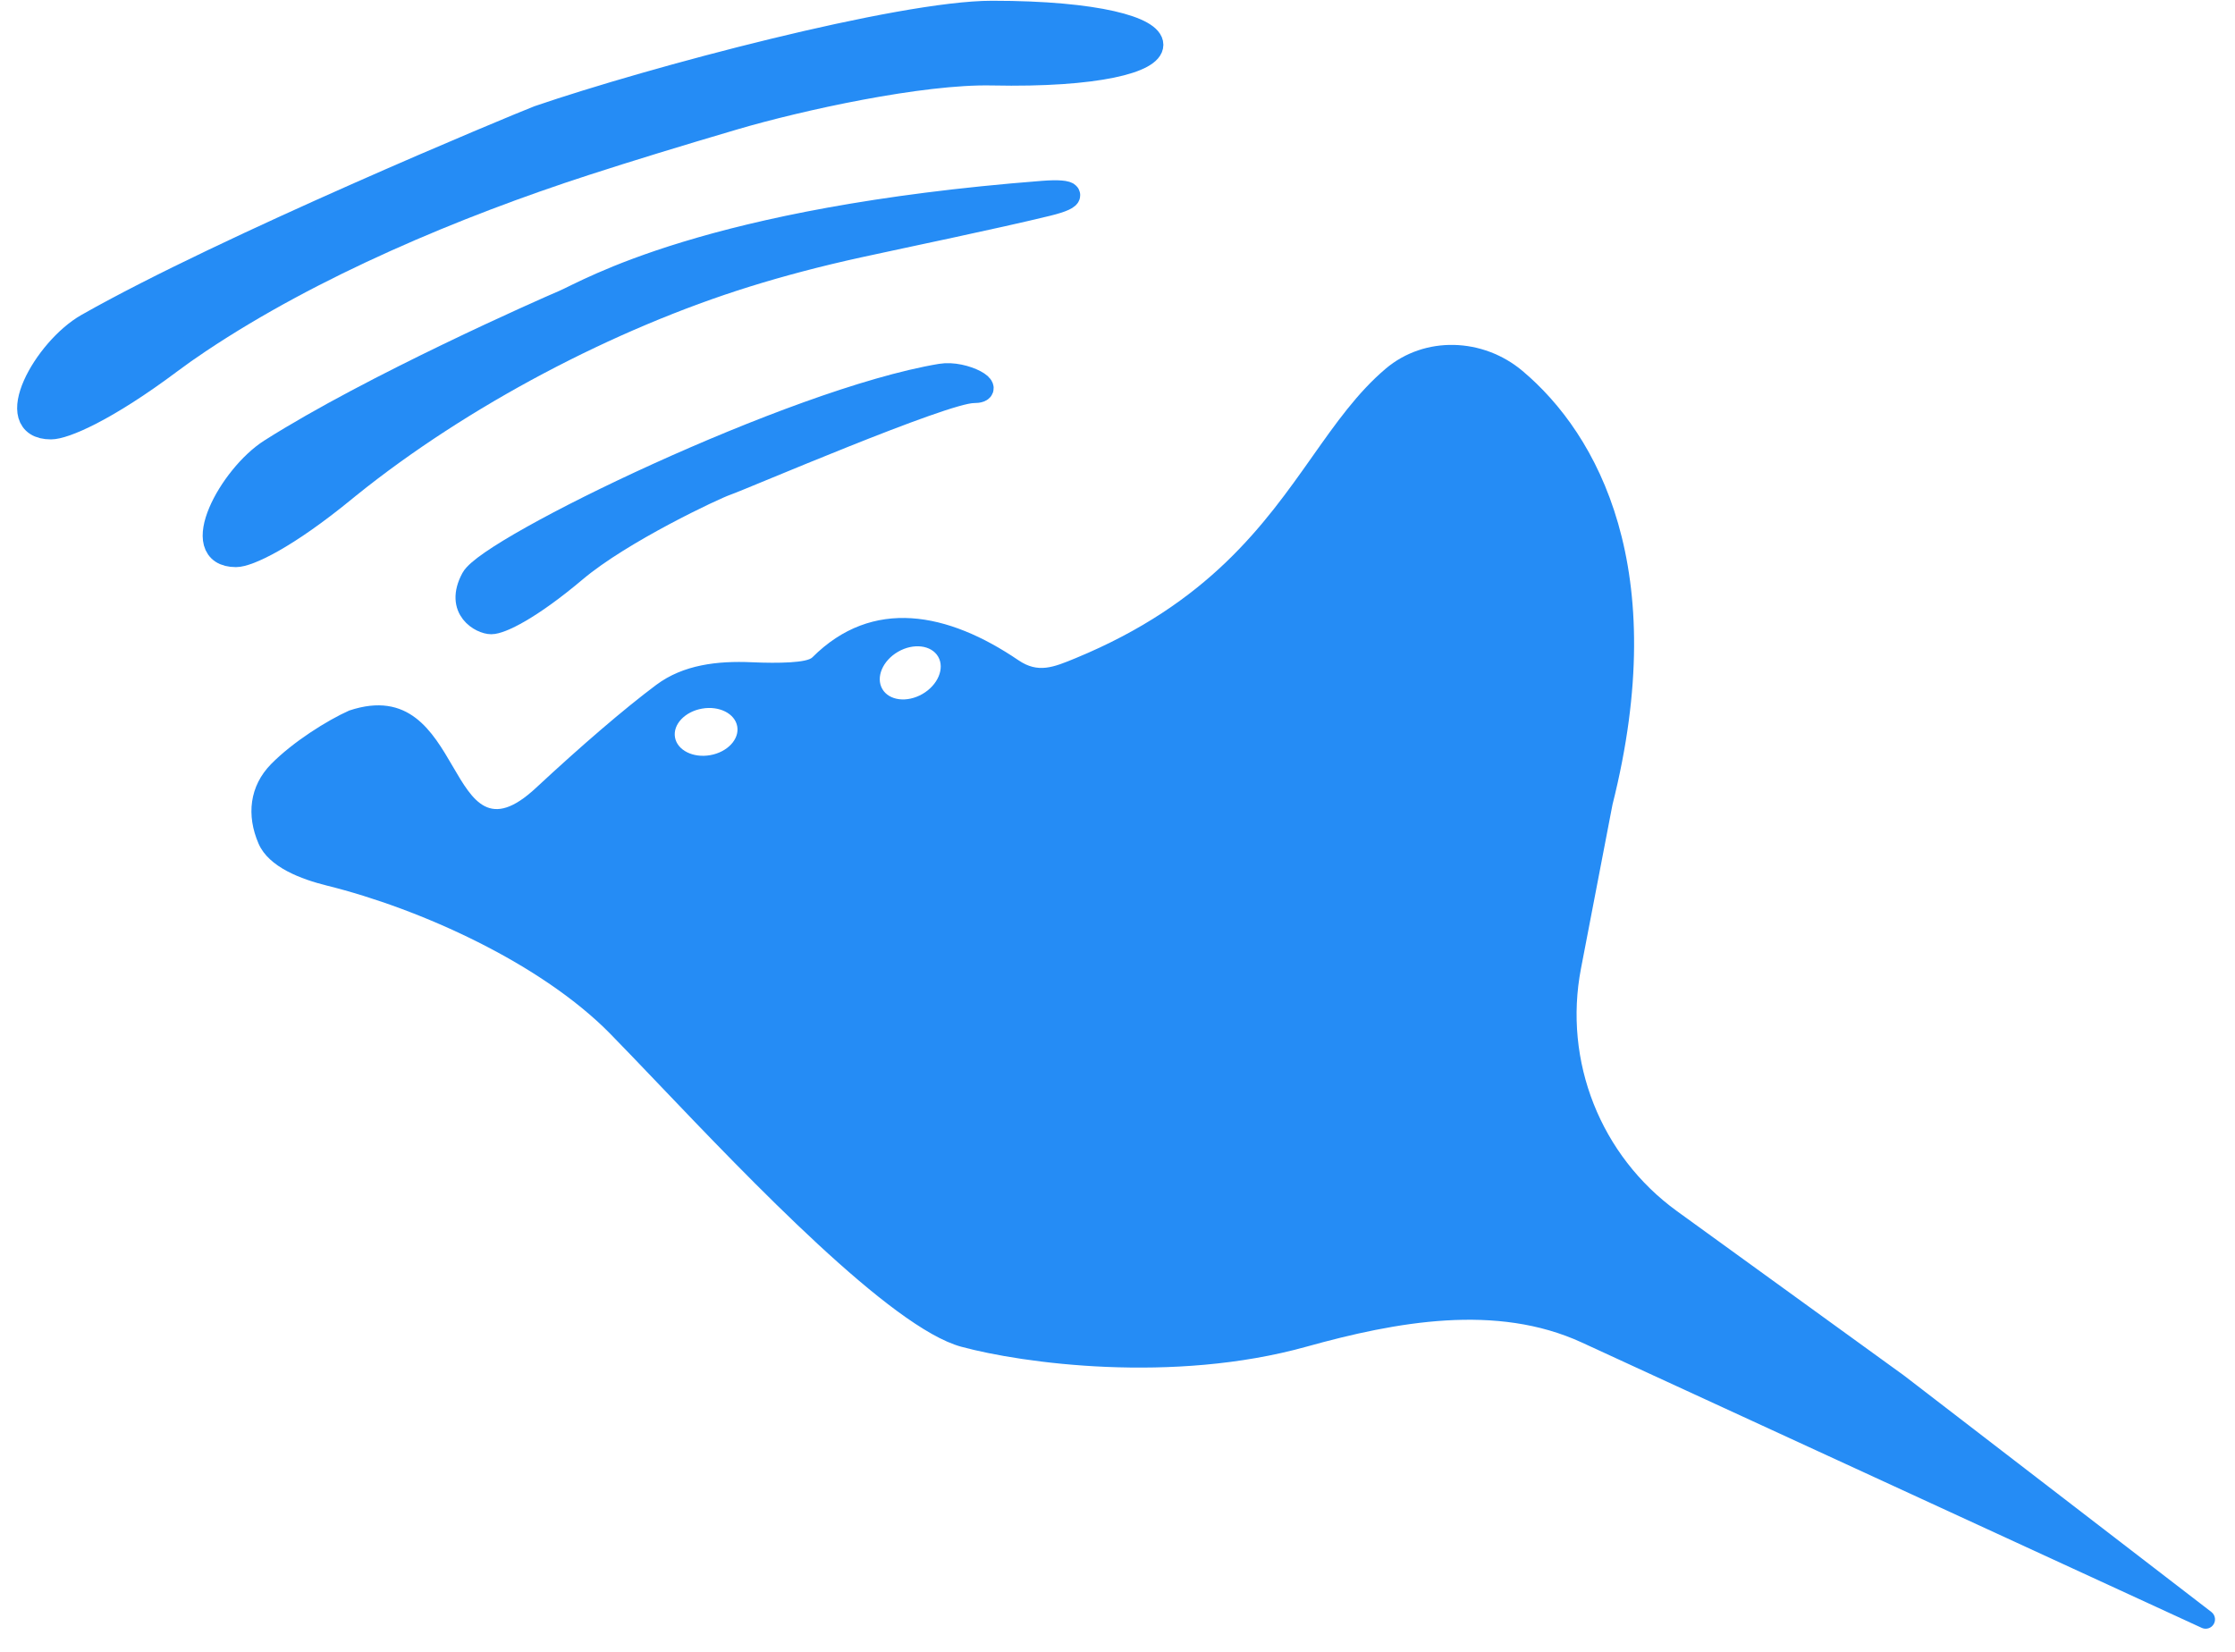 <svg width="92" height="68" viewBox="0 0 92 68" fill="none" xmlns="http://www.w3.org/2000/svg">
<path fill-rule="evenodd" clip-rule="evenodd" d="M25.125 42.562C22.278 39.661 17.321 37.415 13.447 36.454C12.416 36.198 11.066 35.706 10.644 34.731C10.138 33.564 10.268 32.362 11.159 31.454C12.051 30.546 13.469 29.653 14.375 29.25C16.821 28.435 17.799 30.111 18.638 31.551C19.476 32.988 20.176 34.188 22.061 32.435C23.926 30.702 25.688 29.184 27.013 28.194C28.131 27.358 29.545 27.201 30.941 27.262C32.062 27.312 33.215 27.285 33.438 27.062C35.919 24.581 39.02 25.207 41.923 27.18C42.733 27.731 43.364 27.47 44.266 27.098L44.281 27.092C49.763 24.828 52.052 21.584 54.019 18.797C54.988 17.424 55.879 16.161 57.035 15.181C58.651 13.811 61.047 13.904 62.669 15.268C65.793 17.894 68.814 23.444 66.375 33.125L65.078 39.872C64.344 43.687 65.886 47.581 69.032 49.86L78.375 56.625L91.027 66.358C91.212 66.499 91.229 66.771 91.065 66.935C90.951 67.049 90.778 67.08 90.631 67.013L65.109 55.264C61.606 53.652 57.491 54.403 53.776 55.438C48.275 56.972 42.071 56.122 39.562 55.438C36.678 54.651 30.899 48.596 27.076 44.59C26.342 43.822 25.68 43.128 25.125 42.562ZM30.347 29.903C30.441 30.432 29.943 30.962 29.235 31.087C28.528 31.212 27.879 30.884 27.785 30.355C27.692 29.826 28.19 29.296 28.898 29.171C29.605 29.046 30.254 29.374 30.347 29.903ZM37.971 28.569C38.606 28.202 38.896 27.515 38.619 27.035C38.342 26.555 37.602 26.463 36.967 26.83C36.332 27.197 36.041 27.883 36.319 28.363C36.596 28.843 37.336 28.935 37.971 28.569Z" fill="#258CF5"/>
<path d="M35.36 10.102C37.268 9.684 40.924 8.93 43.112 8.396C44.349 8.094 44.2 7.844 42.931 7.943C29.112 9.018 24.204 12.013 23.22 12.433C22.391 12.786 15.341 15.896 11.152 18.554C9.493 19.607 7.749 22.846 9.714 22.846C10.2 22.846 11.745 22.148 14.206 20.126C14.253 20.087 14.302 20.047 14.351 20.008C18.962 16.293 25.073 13.075 30.727 11.317C32.1 10.89 33.644 10.477 35.36 10.102Z" fill="#258CF5" stroke="#258CF5"/>
<path d="M19.473 23.829C18.795 25.083 19.846 25.609 20.22 25.609C20.593 25.609 21.782 25.058 23.674 23.461C25.565 21.865 29.408 20.062 29.883 19.901C30.513 19.686 38.849 16.095 40.06 16.095C41.041 16.095 39.7 15.31 38.732 15.472C32.656 16.488 20.158 22.562 19.473 23.829Z" fill="#258CF5" stroke="#258CF5"/>
<path d="M7.025 14.868C7.378 14.603 7.772 14.326 8.193 14.045C12.85 10.932 18.744 8.461 24.072 6.732C25.867 6.15 27.927 5.519 30.221 4.844C32.891 4.058 37.909 2.955 40.838 3.018C49.571 3.203 49.573 0.531 40.838 0.531C37.054 0.531 26.816 3.251 22.168 4.844C21.228 5.209 9.336 10.143 3.602 13.397C1.855 14.389 0.09 17.588 2.099 17.588C2.632 17.588 4.327 16.89 7.025 14.868Z" fill="#258CF5" stroke="#258CF5"/>
</svg>
